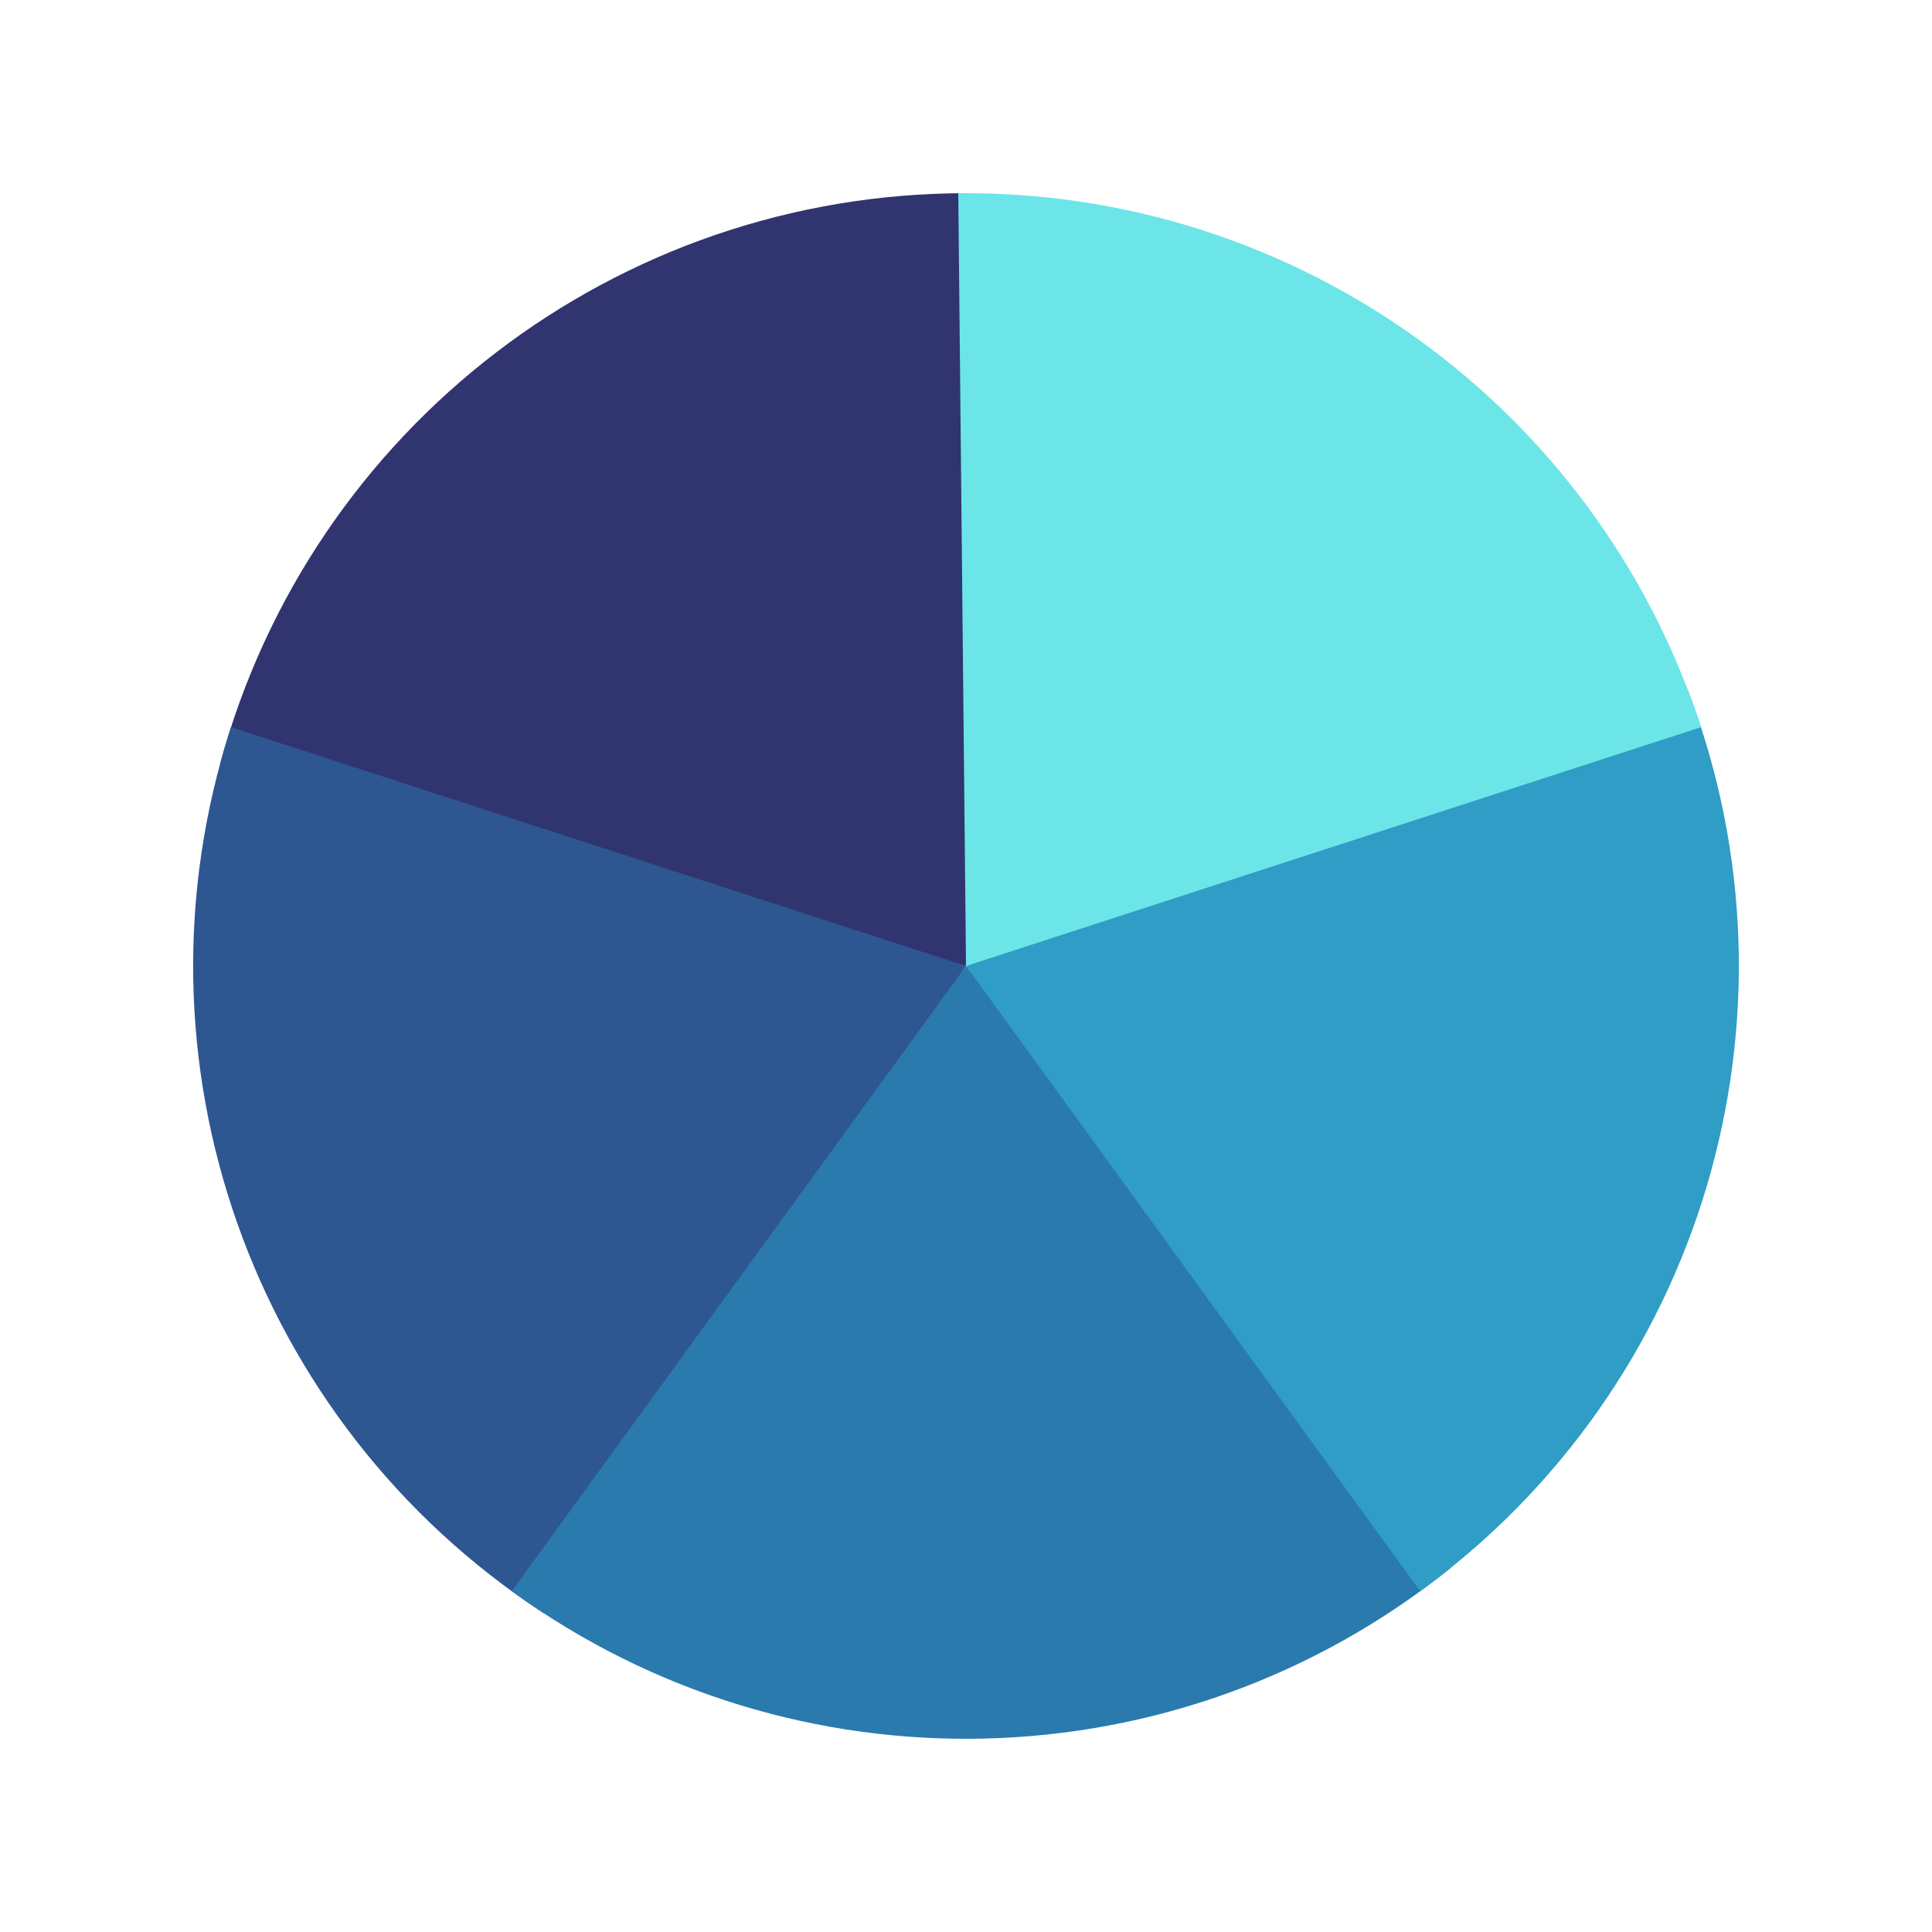 <svg width="100" height="100" viewBox="0 0 100 100" fill="none" xmlns="http://www.w3.org/2000/svg">
<path d="M50 10C31.931 10 16.105 22.114 11.387 39.556L50 50V10Z" fill="#30356F"/>
<path d="M11.958 37.639C6.374 54.824 13.005 73.618 28.135 83.495L50 50L11.958 37.639Z" fill="#2E5791"/>
<path d="M26.489 82.361C41.107 92.981 61.031 92.483 75.1 81.145L50 50L26.489 82.361Z" fill="#2A7AAE"/>
<path d="M73.511 82.361C88.129 71.74 93.812 52.638 87.377 35.753L50 50L73.511 82.361Z" fill="#2F9DC6"/>
<path d="M88.043 37.639C82.642 21.018 67.076 9.827 49.6 10.002L50 50L88.043 37.639Z" fill="#6CE5E8"/>
</svg>
